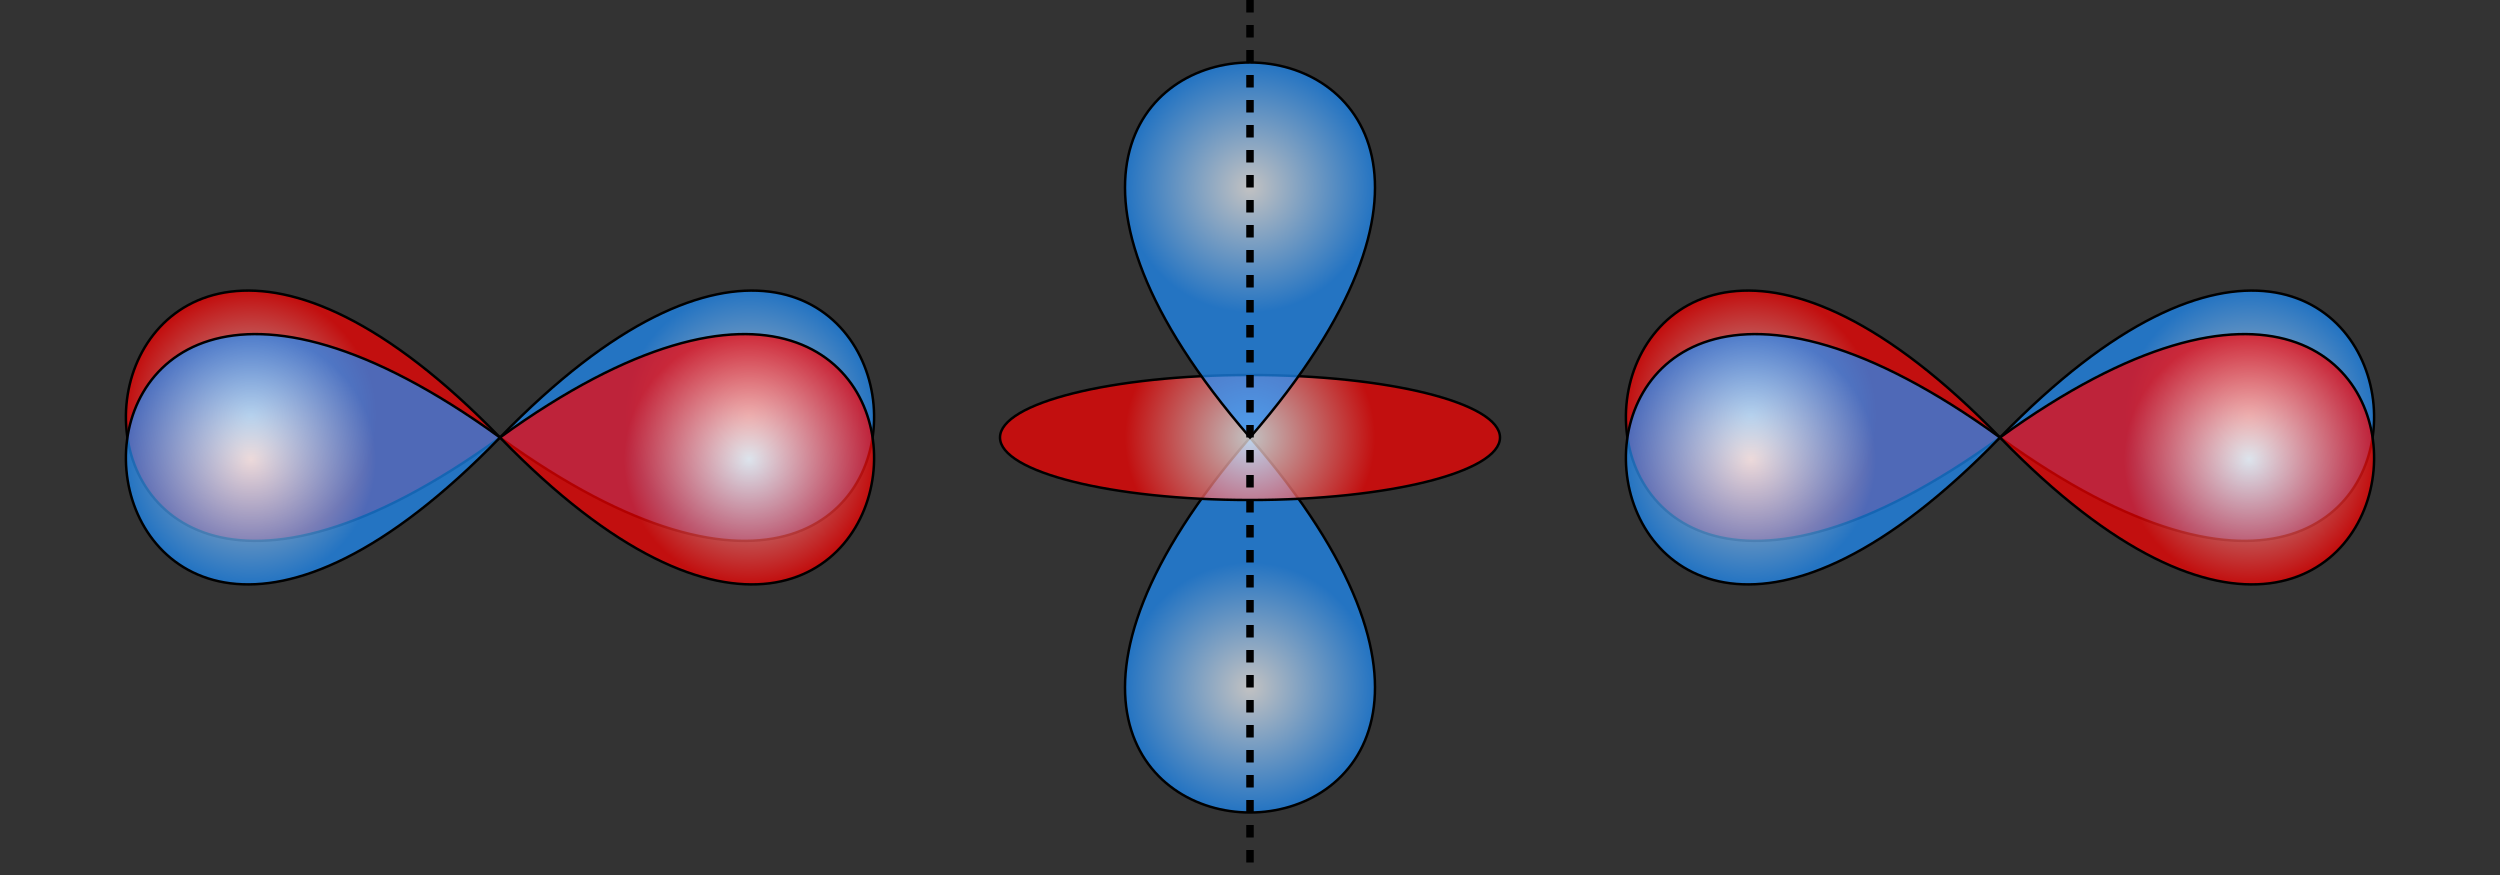 <?xml version="1.0" encoding="UTF-8"?>
<svg xmlns="http://www.w3.org/2000/svg" xmlns:xlink="http://www.w3.org/1999/xlink"
     width="700" height="245.0" viewBox="-5.0 -1.75 10 3.5">
<rect x="-5.0" y="-1.75" width="10" height="3.5" fill="#333333" stroke="none"/>
<defs>
<radialGradient cx="0" cy="-1" r="0.5" gradientUnits="userSpaceOnUse" id="d0">
<stop offset="0" stop-color="white" stop-opacity="0.7" />
<stop offset="1.732" stop-color="dodgerblue" stop-opacity="0.7" />
</radialGradient>
<radialGradient cx="0" cy="0" r="0.5" gradientUnits="userSpaceOnUse" id="d1">
<stop offset="0" stop-color="white" stop-opacity="0.7" />
<stop offset="1.732" stop-color="red" stop-opacity="0.7" />
</radialGradient>
<radialGradient cx="0" cy="-1" r="0.5" gradientUnits="userSpaceOnUse" id="d2">
<stop offset="0" stop-color="white" stop-opacity="0.7" />
<stop offset="1.732" stop-color="dodgerblue" stop-opacity="0.7" />
</radialGradient>
<radialGradient cx="0" cy="-1" r="0.5" gradientUnits="userSpaceOnUse" id="d3">
<stop offset="0" stop-color="white" stop-opacity="0.7" />
<stop offset="1.732" stop-color="dodgerblue" stop-opacity="0.7" />
</radialGradient>
<radialGradient cx="0" cy="-1" r="0.5" gradientUnits="userSpaceOnUse" id="d4">
<stop offset="0" stop-color="white" stop-opacity="0.7" />
<stop offset="1.732" stop-color="red" stop-opacity="0.7" />
</radialGradient>
<radialGradient cx="0" cy="-1" r="0.5" gradientUnits="userSpaceOnUse" id="d5">
<stop offset="0" stop-color="white" stop-opacity="0.7" />
<stop offset="1.732" stop-color="red" stop-opacity="0.7" />
</radialGradient>
<radialGradient cx="0" cy="-1" r="0.5" gradientUnits="userSpaceOnUse" id="d6">
<stop offset="0" stop-color="white" stop-opacity="0.7" />
<stop offset="1.732" stop-color="dodgerblue" stop-opacity="0.7" />
</radialGradient>
<radialGradient cx="0" cy="-1" r="0.5" gradientUnits="userSpaceOnUse" id="d7">
<stop offset="0" stop-color="white" stop-opacity="0.7" />
<stop offset="1.732" stop-color="dodgerblue" stop-opacity="0.7" />
</radialGradient>
<radialGradient cx="0" cy="-1" r="0.5" gradientUnits="userSpaceOnUse" id="d8">
<stop offset="0" stop-color="white" stop-opacity="0.7" />
<stop offset="1.732" stop-color="red" stop-opacity="0.7" />
</radialGradient>
<radialGradient cx="0" cy="-1" r="0.5" gradientUnits="userSpaceOnUse" id="d9">
<stop offset="0" stop-color="white" stop-opacity="0.7" />
<stop offset="1.732" stop-color="red" stop-opacity="0.7" />
</radialGradient>
<radialGradient cx="0" cy="-1" r="0.5" gradientUnits="userSpaceOnUse" id="d10">
<stop offset="0" stop-color="white" stop-opacity="0.7" />
<stop offset="1.732" stop-color="dodgerblue" stop-opacity="0.7" />
</radialGradient>
</defs>
<path d="M 0,0 C -1.732,-2 1.732,-2 0,0 z" stroke="black" stroke-width="0.01" fill="url(#d0)" transform="translate(0 0)
rotate(180 0 0)" />
<ellipse cx="0" cy="0" rx="1" ry="0.25" stroke="black" stroke-width="0.01" fill="url(#d1)" transform="rotate(0 0 0)
translate(0 0)" />
<path d="M 0,0 C -1.732,-2 1.732,-2 0,0 z" stroke="black" stroke-width="0.01" fill="url(#d2)" transform="translate(0 0)
rotate(0 0 0)" />
<path d="M 0,0 C -1.732,-2 1.732,-2 0,0 z" stroke="black" stroke-width="0.01" fill="url(#d3)" transform="translate(3 0)
rotate(85 0 0)" />
<path d="M 0,0 C -1.732,-2 1.732,-2 0,0 z" stroke="black" stroke-width="0.01" fill="url(#d4)" transform="translate(3 0)
rotate(95 0 0)" />
<path d="M 0,0 C -1.732,-2 1.732,-2 0,0 z" stroke="black" stroke-width="0.01" fill="url(#d5)" transform="translate(3 0)
rotate(275 0 0)" />
<path d="M 0,0 C -1.732,-2 1.732,-2 0,0 z" stroke="black" stroke-width="0.01" fill="url(#d6)" transform="translate(3 0)
rotate(265 0 0)" />
<path d="M 0,0 C -1.732,-2 1.732,-2 0,0 z" stroke="black" stroke-width="0.01" fill="url(#d7)" transform="translate(-3 0)
rotate(85 0 0)" />
<path d="M 0,0 C -1.732,-2 1.732,-2 0,0 z" stroke="black" stroke-width="0.01" fill="url(#d8)" transform="translate(-3 0)
rotate(95 0 0)" />
<path d="M 0,0 C -1.732,-2 1.732,-2 0,0 z" stroke="black" stroke-width="0.01" fill="url(#d9)" transform="translate(-3 0)
rotate(275 0 0)" />
<path d="M 0,0 C -1.732,-2 1.732,-2 0,0 z" stroke="black" stroke-width="0.01" fill="url(#d10)" transform="translate(-3 0)
rotate(265 0 0)" />
<path d="M0,2 L0,-2" stroke="black" stroke-width="0.03" stroke-dasharray="0.05,0.05" />
</svg>